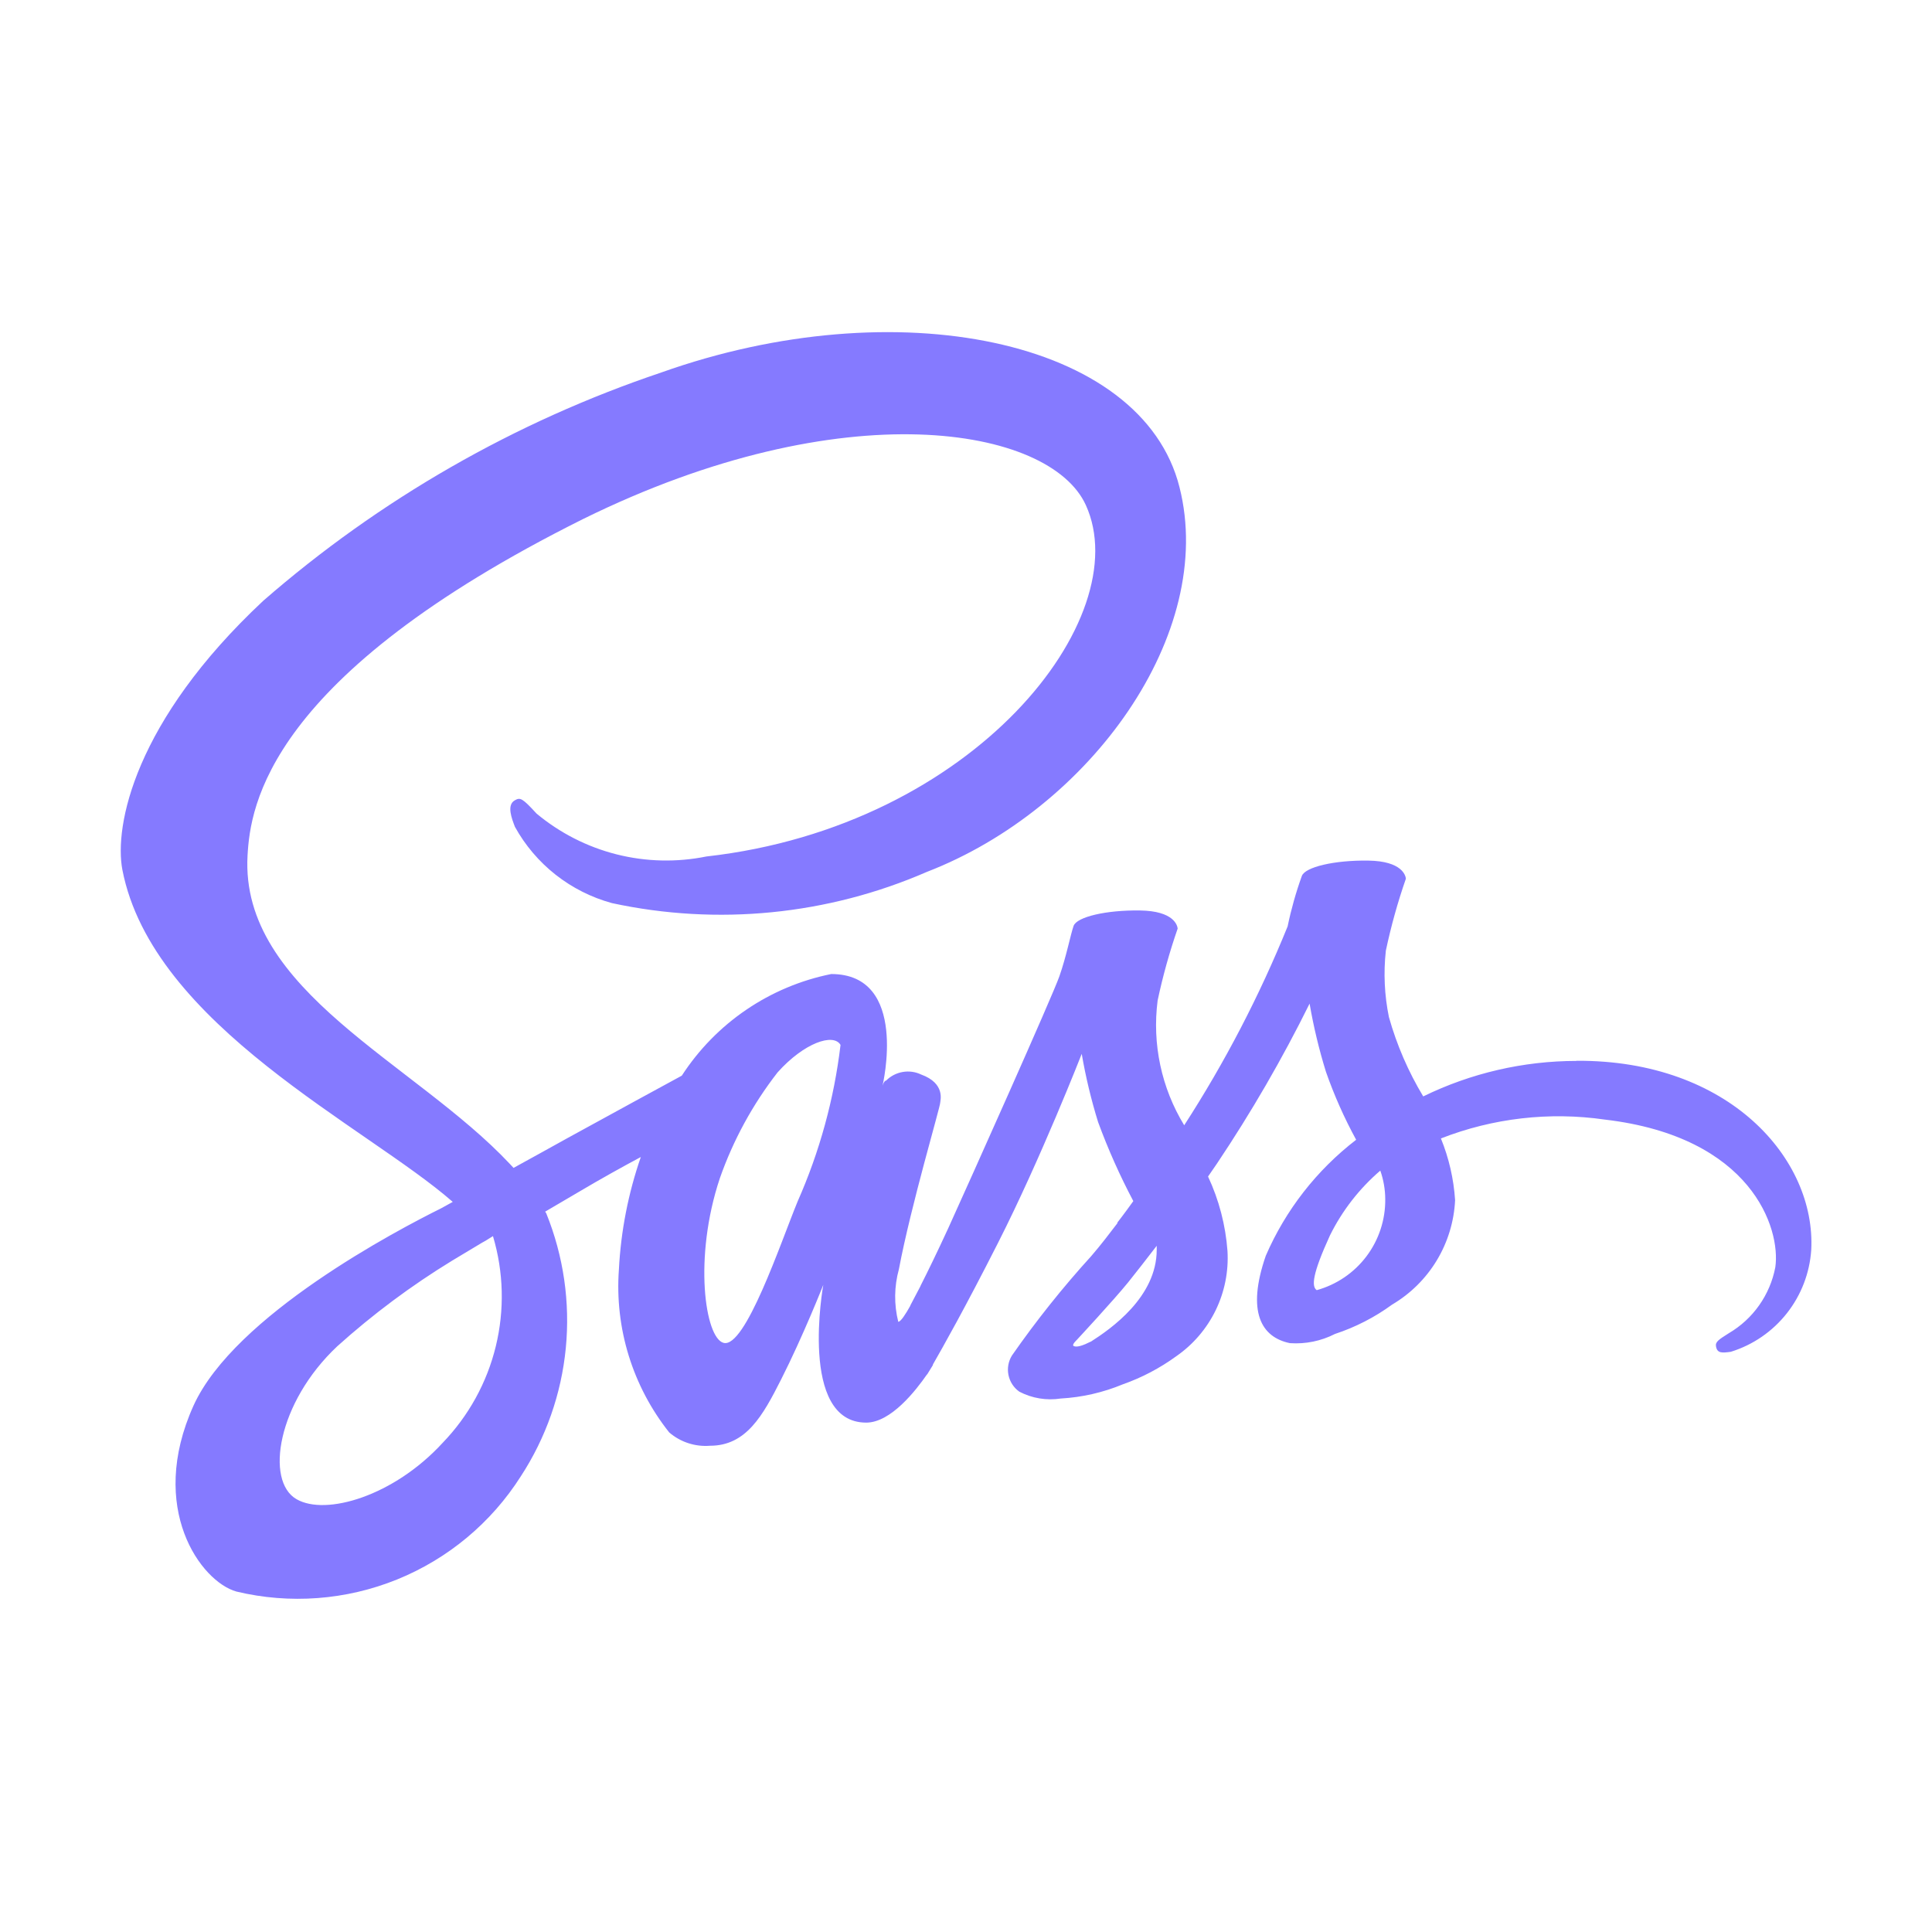 <svg width="70" height="70" viewBox="0 0 70 70" fill="none" xmlns="http://www.w3.org/2000/svg">
<path d="M57.116 38.439C55.192 38.441 53.294 38.881 51.566 39.725C51.025 38.827 50.607 37.86 50.323 36.851C50.161 36.059 50.123 35.248 50.212 34.444C50.399 33.561 50.641 32.69 50.938 31.837C50.927 31.725 50.805 31.198 49.573 31.181C48.342 31.163 47.281 31.415 47.167 31.741C46.953 32.336 46.781 32.946 46.653 33.565C45.633 36.08 44.379 38.492 42.906 40.771C42.08 39.418 41.741 37.823 41.943 36.251C42.13 35.368 42.373 34.497 42.669 33.644C42.658 33.532 42.536 33.005 41.304 32.988C40.073 32.97 39.012 33.222 38.898 33.548C38.784 33.874 38.64 34.641 38.384 35.372C38.128 36.103 35.14 42.779 34.357 44.5C33.954 45.375 33.606 46.089 33.361 46.57C33.35 46.601 33.335 46.631 33.318 46.66C33.099 47.073 32.983 47.298 32.983 47.298V47.309C32.815 47.611 32.635 47.891 32.546 47.891C32.389 47.266 32.397 46.611 32.568 45.99C33.005 43.673 34.077 40.073 34.066 39.948C34.066 39.88 34.267 39.255 33.373 38.931C33.165 38.832 32.932 38.8 32.706 38.84C32.479 38.879 32.27 38.987 32.108 39.15C32.029 39.15 31.975 39.34 31.975 39.34C31.975 39.34 32.948 35.291 30.117 35.291C29.015 35.513 27.968 35.953 27.039 36.585C26.109 37.217 25.315 38.029 24.703 38.973C23.942 39.386 22.321 40.27 20.587 41.221C19.93 41.591 19.243 41.961 18.607 42.315C18.563 42.271 18.517 42.215 18.473 42.171C15.028 38.5 8.695 35.91 8.969 30.999C9.069 29.21 9.684 24.511 21.129 18.804C30.548 14.162 38.045 15.448 39.342 18.301C41.199 22.374 35.326 29.936 25.594 31.032C24.517 31.25 23.405 31.224 22.34 30.955C21.275 30.686 20.284 30.18 19.44 29.477C18.926 28.917 18.848 28.884 18.657 28.995C18.344 29.164 18.546 29.667 18.657 29.958C19.028 30.63 19.531 31.221 20.134 31.695C20.737 32.169 21.43 32.518 22.17 32.721C25.999 33.548 29.991 33.153 33.583 31.59C39.489 29.308 44.083 22.965 42.735 17.651C41.381 12.259 32.432 10.48 23.962 13.495C18.657 15.28 13.755 18.092 9.535 21.77C4.869 26.134 4.132 29.925 4.434 31.515C5.528 37.155 13.296 40.823 16.404 43.547C16.247 43.636 16.102 43.715 15.98 43.781C14.424 44.553 8.496 47.653 7.011 50.929C5.333 54.648 7.28 57.306 8.566 57.665C10.504 58.129 12.539 57.976 14.386 57.228C16.233 56.479 17.8 55.173 18.869 53.491C19.779 52.096 20.339 50.501 20.5 48.843C20.661 47.185 20.419 45.513 19.795 43.969C19.784 43.944 19.769 43.921 19.751 43.901L20.969 43.186C21.763 42.715 22.547 42.28 23.218 41.921C22.763 43.235 22.495 44.606 22.424 45.995C22.269 48.122 22.921 50.231 24.248 51.901C24.451 52.075 24.685 52.207 24.939 52.289C25.192 52.372 25.459 52.403 25.725 52.382C27.038 52.382 27.639 51.288 28.297 49.989C29.102 48.401 29.829 46.554 29.829 46.554C29.829 46.554 28.923 51.544 31.384 51.544C32.279 51.544 33.184 50.38 33.589 49.794V49.805C33.589 49.805 33.611 49.772 33.657 49.694L33.801 49.459V49.438C34.16 48.812 34.965 47.39 36.161 45.03C37.706 41.987 39.193 38.183 39.193 38.183C39.337 39.019 39.535 39.845 39.786 40.655C40.147 41.637 40.573 42.593 41.062 43.518C40.703 44.021 40.48 44.301 40.48 44.301L40.491 44.312C40.2 44.693 39.887 45.106 39.539 45.509C38.504 46.647 37.544 47.85 36.665 49.112C36.534 49.324 36.489 49.577 36.539 49.821C36.589 50.065 36.73 50.281 36.934 50.424C37.394 50.664 37.919 50.75 38.432 50.671C39.205 50.628 39.966 50.454 40.681 50.157C41.372 49.914 42.024 49.571 42.617 49.14C43.228 48.717 43.719 48.144 44.045 47.476C44.37 46.807 44.518 46.067 44.474 45.325C44.405 44.391 44.167 43.477 43.77 42.628C43.881 42.47 43.988 42.315 44.093 42.158C45.337 40.301 46.458 38.366 47.449 36.363C47.593 37.199 47.791 38.025 48.042 38.835C48.339 39.683 48.705 40.507 49.136 41.296C47.705 42.397 46.578 43.843 45.861 45.5C45.157 47.537 45.703 48.453 46.736 48.665C47.301 48.704 47.866 48.589 48.37 48.331C49.111 48.087 49.81 47.728 50.439 47.268C51.103 46.876 51.66 46.325 52.058 45.665C52.456 45.005 52.684 44.256 52.721 43.485C52.671 42.717 52.498 41.961 52.207 41.248C54.095 40.51 56.142 40.275 58.148 40.565C63.472 41.191 64.525 44.514 64.323 45.914C64.229 46.41 64.029 46.88 63.738 47.293C63.447 47.706 63.071 48.051 62.635 48.307C62.265 48.541 62.142 48.62 62.175 48.788C62.219 49.035 62.394 49.022 62.711 48.978C63.514 48.729 64.222 48.242 64.742 47.582C65.262 46.922 65.57 46.12 65.625 45.281C65.793 42 62.661 38.402 57.122 38.434L57.116 38.439ZM16.034 52.281C14.267 54.206 11.806 54.933 10.743 54.318C9.601 53.662 10.049 50.818 12.219 48.779C13.507 47.62 14.898 46.583 16.376 45.679C16.634 45.522 17.014 45.299 17.469 45.023L17.592 44.955L17.861 44.787C18.249 46.086 18.284 47.465 17.963 48.782C17.642 50.099 16.976 51.306 16.034 52.281ZM28.899 43.531C28.284 45.03 26.998 48.869 26.215 48.654C25.543 48.475 25.121 45.566 26.081 42.691C26.566 41.308 27.273 40.012 28.173 38.855C29.135 37.78 30.198 37.422 30.454 37.859C30.221 39.817 29.697 41.728 28.899 43.531ZM39.515 48.611C39.257 48.744 39.012 48.83 38.9 48.768C38.822 48.724 39.012 48.55 39.012 48.55C39.012 48.55 40.344 47.117 40.869 46.469C41.171 46.089 41.525 45.642 41.91 45.137V45.281C41.91 46.992 40.254 48.145 39.517 48.615L39.515 48.611ZM47.705 46.743C47.515 46.609 47.547 46.161 48.186 44.763C48.63 43.865 49.251 43.066 50.011 42.413C50.127 42.745 50.188 43.093 50.19 43.444C50.199 44.191 49.96 44.92 49.511 45.517C49.062 46.114 48.427 46.546 47.707 46.745L47.705 46.743Z" fill="#857AFF"/>
</svg>
